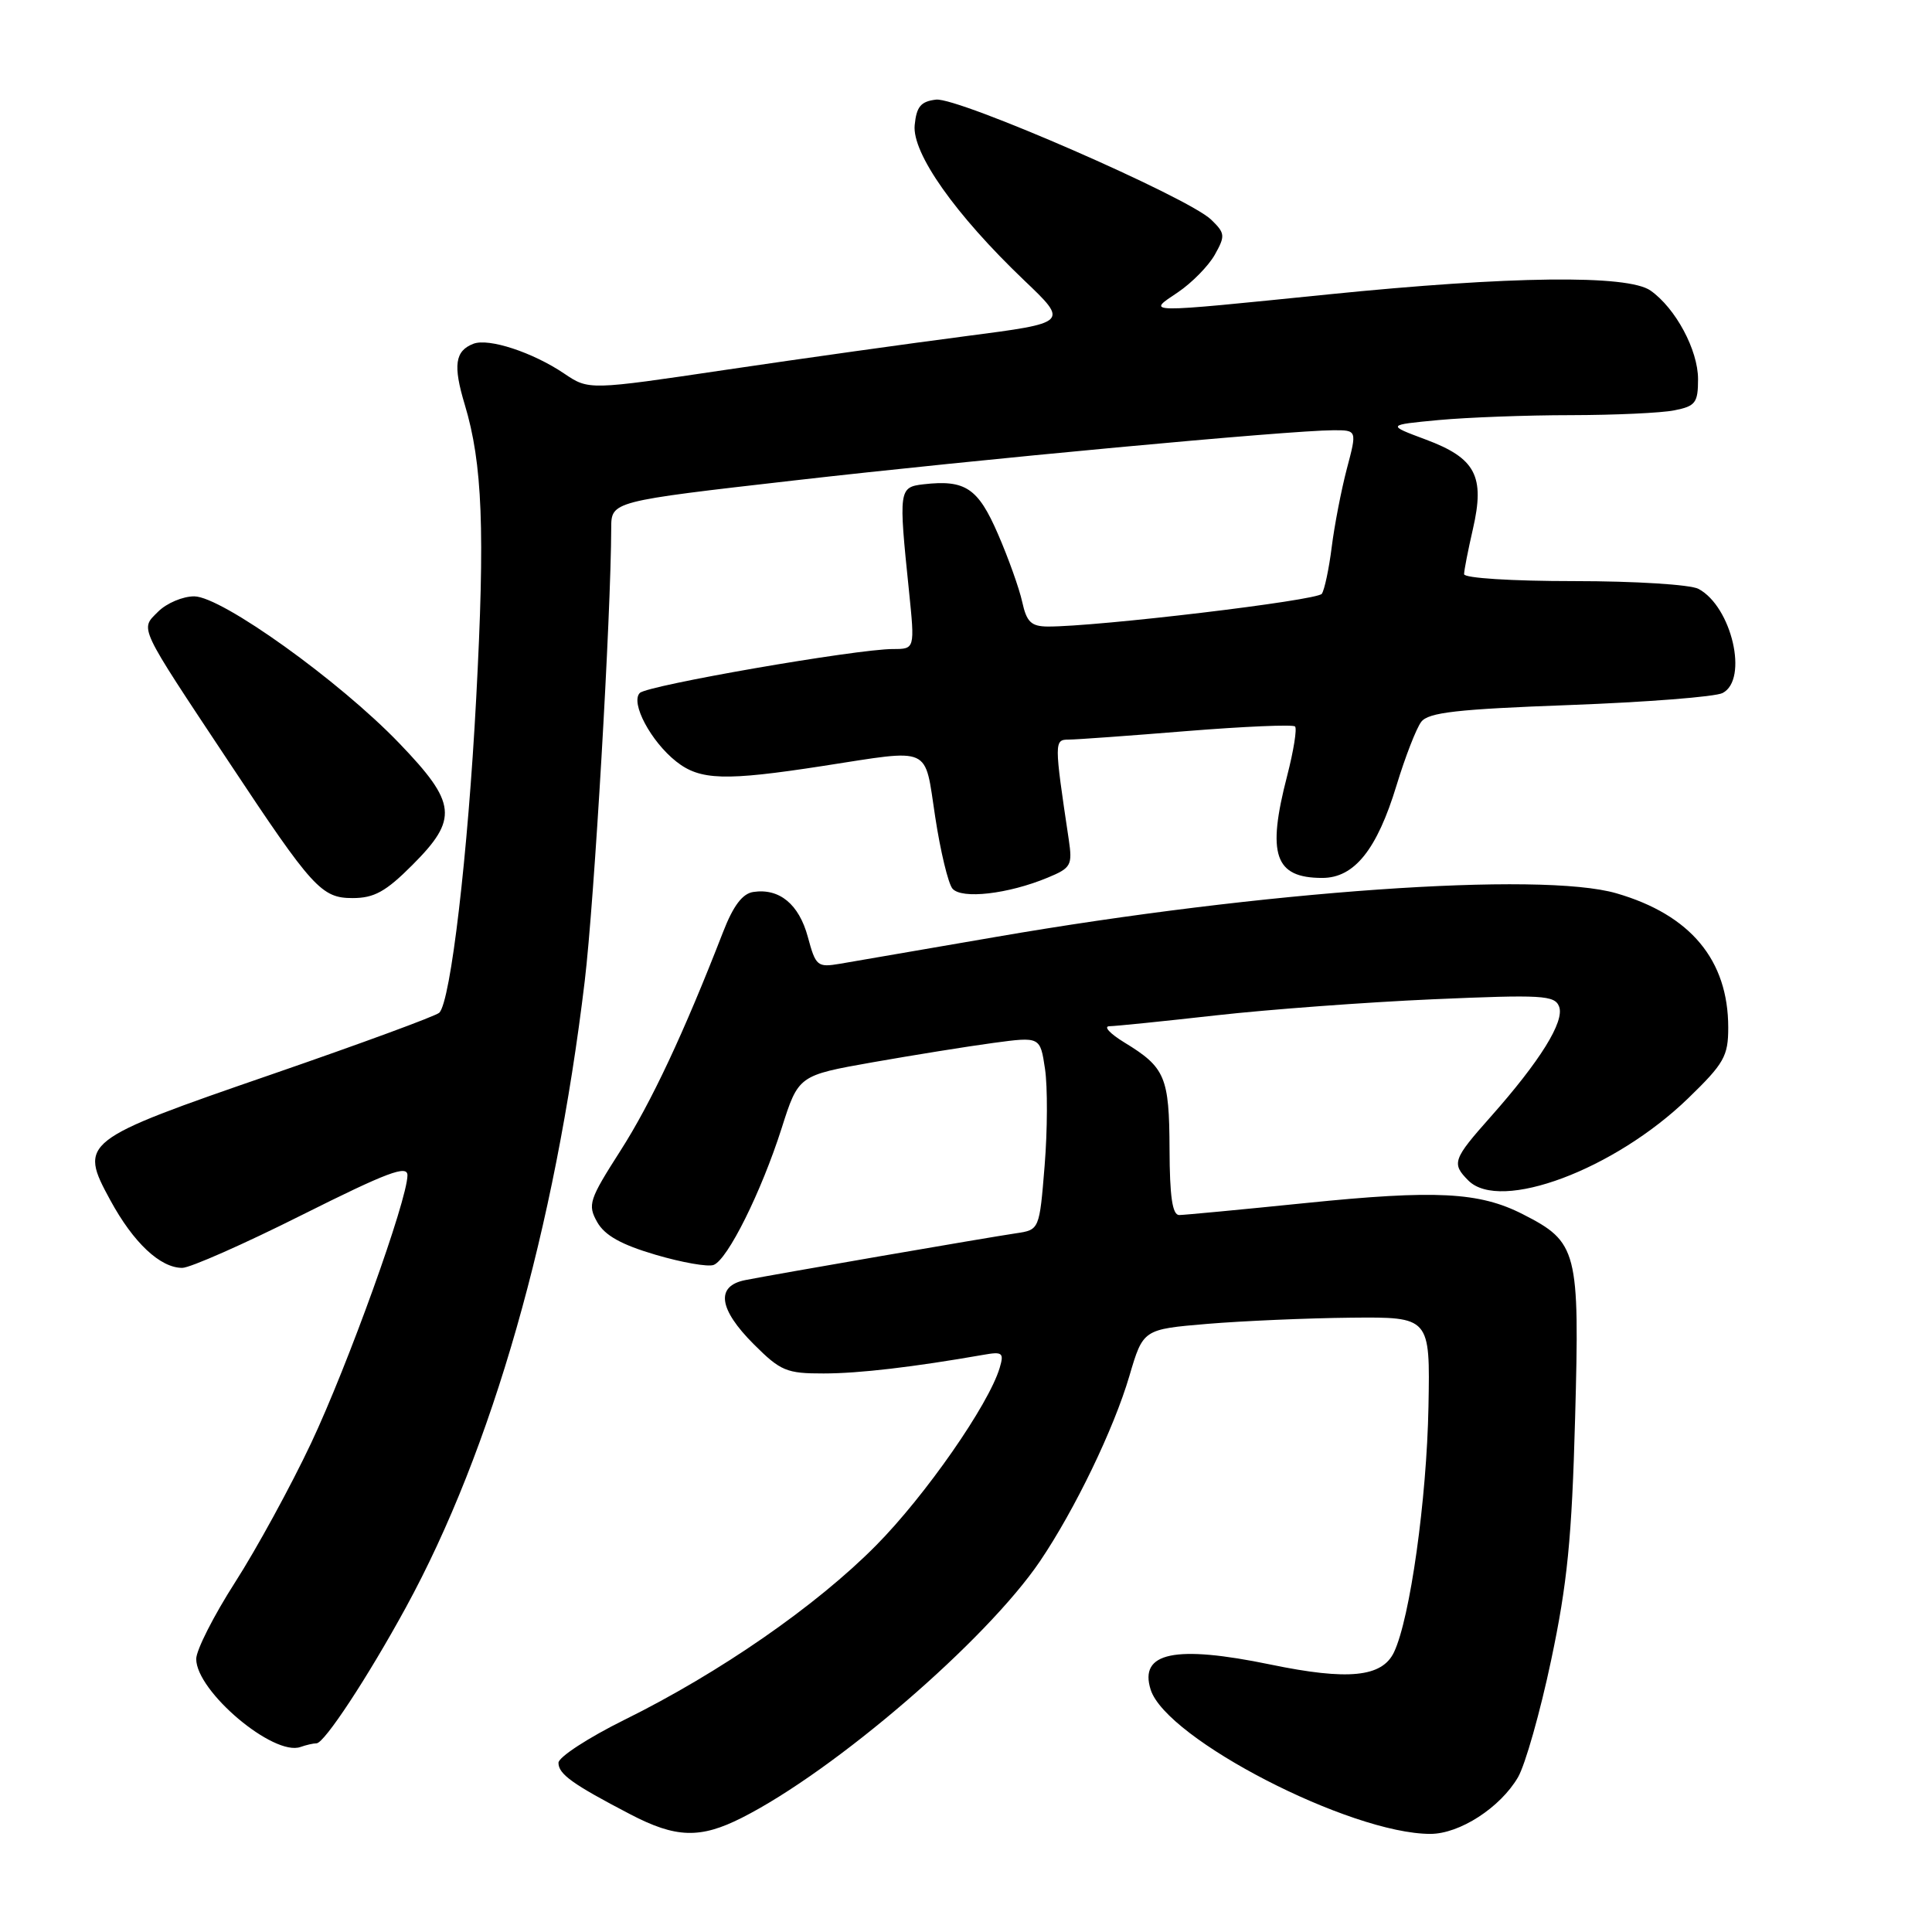 <?xml version="1.0" encoding="UTF-8" standalone="no"?>
<!DOCTYPE svg PUBLIC "-//W3C//DTD SVG 1.1//EN" "http://www.w3.org/Graphics/SVG/1.1/DTD/svg11.dtd" >
<svg xmlns="http://www.w3.org/2000/svg" xmlns:xlink="http://www.w3.org/1999/xlink" version="1.1" viewBox="0 0 256 256">
 <g >
 <path fill="currentColor"
d=" M 98.29 240.87 C 110.64 234.63 130.70 217.35 137.81 206.86 C 142.42 200.04 147.58 189.36 149.65 182.32 C 151.47 176.14 151.47 176.14 159.98 175.42 C 164.67 175.03 173.22 174.66 179.00 174.60 C 189.50 174.50 189.50 174.50 189.28 186.38 C 189.05 198.70 186.84 214.46 184.71 218.93 C 183.13 222.24 178.63 222.69 168.35 220.56 C 155.68 217.94 150.90 218.95 152.47 223.89 C 154.54 230.43 178.92 243.00 189.53 243.00 C 193.41 243.00 198.79 239.52 201.14 235.50 C 202.10 233.85 204.08 226.88 205.53 220.00 C 207.68 209.85 208.28 203.82 208.71 187.90 C 209.32 165.68 209.04 164.59 201.78 160.89 C 196.02 157.95 190.26 157.65 173.00 159.41 C 164.47 160.28 156.94 160.99 156.25 161.00 C 155.35 161.00 154.99 158.57 154.97 152.25 C 154.93 142.68 154.41 141.44 148.98 138.13 C 147.07 136.96 146.18 136.00 147.00 135.98 C 147.82 135.97 154.19 135.32 161.13 134.54 C 168.08 133.76 181.01 132.80 189.86 132.41 C 204.37 131.78 206.01 131.87 206.59 133.38 C 207.34 135.34 204.07 140.60 197.53 147.97 C 192.51 153.62 192.31 154.17 194.57 156.43 C 198.79 160.65 213.92 154.99 223.69 145.53 C 228.45 140.92 229.00 139.95 229.00 136.16 C 229.00 127.22 224.01 121.22 214.19 118.37 C 204.16 115.45 167.33 118.04 132.00 124.14 C 122.38 125.80 113.07 127.40 111.32 127.70 C 108.30 128.21 108.09 128.03 107.04 124.14 C 105.87 119.81 103.27 117.67 99.82 118.19 C 98.38 118.40 97.16 120.02 95.81 123.50 C 90.61 136.89 86.28 146.12 82.21 152.48 C 78.06 158.97 77.84 159.63 79.13 161.93 C 80.13 163.70 82.31 164.92 86.86 166.26 C 90.35 167.29 93.82 167.90 94.56 167.61 C 96.42 166.90 100.87 157.95 103.57 149.50 C 105.80 142.50 105.80 142.50 115.62 140.76 C 121.02 139.81 128.23 138.65 131.64 138.19 C 137.83 137.36 137.83 137.36 138.47 141.64 C 138.82 144.00 138.80 149.76 138.42 154.44 C 137.73 162.96 137.73 162.96 134.61 163.42 C 130.76 163.99 102.51 168.87 98.75 169.62 C 94.80 170.40 95.21 173.45 99.88 178.12 C 103.43 181.67 104.23 182.00 109.13 181.99 C 113.84 181.99 121.04 181.14 130.31 179.52 C 132.84 179.07 133.06 179.25 132.46 181.26 C 131.00 186.13 122.61 198.19 116.07 204.79 C 108.15 212.79 95.38 221.64 82.75 227.88 C 77.94 230.26 74.00 232.83 74.00 233.58 C 74.00 235.08 75.86 236.41 83.49 240.39 C 89.55 243.56 92.77 243.66 98.29 240.87 Z  M 41.94 231.00 C 42.97 231.00 48.71 222.28 53.78 213.00 C 65.21 192.07 73.55 162.85 77.48 130.00 C 78.75 119.40 80.96 81.55 80.99 69.97 C 81.00 66.43 81.00 66.43 105.25 63.66 C 129.69 60.86 170.81 57.03 176.66 57.01 C 179.82 57.00 179.82 57.00 178.46 62.13 C 177.72 64.96 176.82 69.61 176.46 72.48 C 176.10 75.35 175.51 78.14 175.15 78.68 C 174.56 79.57 145.35 83.05 138.83 83.02 C 136.64 83.00 136.03 82.42 135.45 79.76 C 135.06 77.98 133.61 73.92 132.23 70.75 C 129.59 64.66 127.91 63.54 122.37 64.17 C 119.10 64.55 119.06 64.89 120.44 78.25 C 121.23 86.00 121.23 86.00 118.33 86.00 C 113.50 86.00 85.79 90.81 84.78 91.82 C 83.50 93.10 86.24 98.25 89.61 100.91 C 92.77 103.40 96.05 103.50 109.00 101.50 C 123.64 99.24 122.46 98.71 123.92 108.25 C 124.61 112.79 125.64 117.06 126.20 117.74 C 127.40 119.18 133.59 118.47 138.83 116.29 C 141.94 115.00 142.12 114.66 141.61 111.20 C 139.68 98.31 139.68 98.00 141.60 98.00 C 142.61 98.00 149.65 97.49 157.26 96.87 C 164.86 96.26 171.31 95.98 171.60 96.26 C 171.88 96.55 171.41 99.48 170.56 102.78 C 167.84 113.26 168.90 116.33 175.21 116.33 C 179.46 116.33 182.46 112.58 185.05 104.06 C 186.20 100.29 187.67 96.50 188.32 95.65 C 189.27 94.40 193.04 93.97 208.00 93.42 C 218.18 93.04 227.29 92.33 228.25 91.83 C 231.71 90.05 229.47 80.39 225.06 78.03 C 223.99 77.46 216.64 77.00 208.57 77.00 C 200.32 77.00 194.00 76.60 194.00 76.08 C 194.00 75.57 194.53 72.88 195.17 70.09 C 196.78 63.09 195.53 60.71 188.94 58.25 C 183.74 56.31 183.74 56.31 190.62 55.66 C 194.40 55.31 202.28 55.01 208.12 55.01 C 213.97 55.00 220.16 54.72 221.87 54.37 C 224.66 53.82 225.00 53.37 225.00 50.24 C 225.00 46.38 222.02 40.83 218.70 38.50 C 215.68 36.38 200.12 36.57 176.00 39.01 C 151.20 41.52 151.91 41.53 156.08 38.73 C 157.93 37.48 160.13 35.24 160.97 33.75 C 162.37 31.25 162.34 30.90 160.49 29.11 C 157.45 26.15 126.98 12.86 124.03 13.20 C 122.01 13.44 121.44 14.13 121.20 16.58 C 120.84 20.30 126.58 28.43 135.70 37.14 C 141.61 42.77 141.61 42.77 128.06 44.53 C 120.60 45.50 106.29 47.50 96.26 48.99 C 78.02 51.70 78.02 51.70 74.76 49.50 C 70.60 46.69 64.76 44.77 62.73 45.55 C 60.29 46.49 60.01 48.40 61.58 53.60 C 63.94 61.43 64.28 70.32 63.10 92.50 C 62.00 113.26 59.72 132.68 58.21 134.19 C 57.78 134.62 47.79 138.29 36.00 142.36 C 10.75 151.07 10.42 151.33 14.62 159.04 C 17.68 164.67 21.23 168.00 24.15 168.00 C 25.18 168.00 32.32 164.85 40.01 160.99 C 51.34 155.32 54.00 154.32 53.99 155.74 C 53.96 159.05 46.11 180.86 41.22 191.23 C 38.53 196.93 34.00 205.22 31.16 209.65 C 28.32 214.08 26.00 218.65 26.00 219.82 C 26.00 224.11 36.26 232.77 39.83 231.48 C 40.56 231.22 41.51 231.00 41.94 231.00 Z  M 54.63 114.63 C 60.75 108.51 60.53 106.42 52.91 98.49 C 44.97 90.22 29.40 79.06 25.75 79.02 C 24.24 79.01 22.08 79.92 20.95 81.05 C 18.55 83.45 18.18 82.66 30.35 101.00 C 41.42 117.71 42.60 119.00 46.72 119.00 C 49.57 119.00 51.12 118.15 54.63 114.63 Z "/>
</g>
</svg>